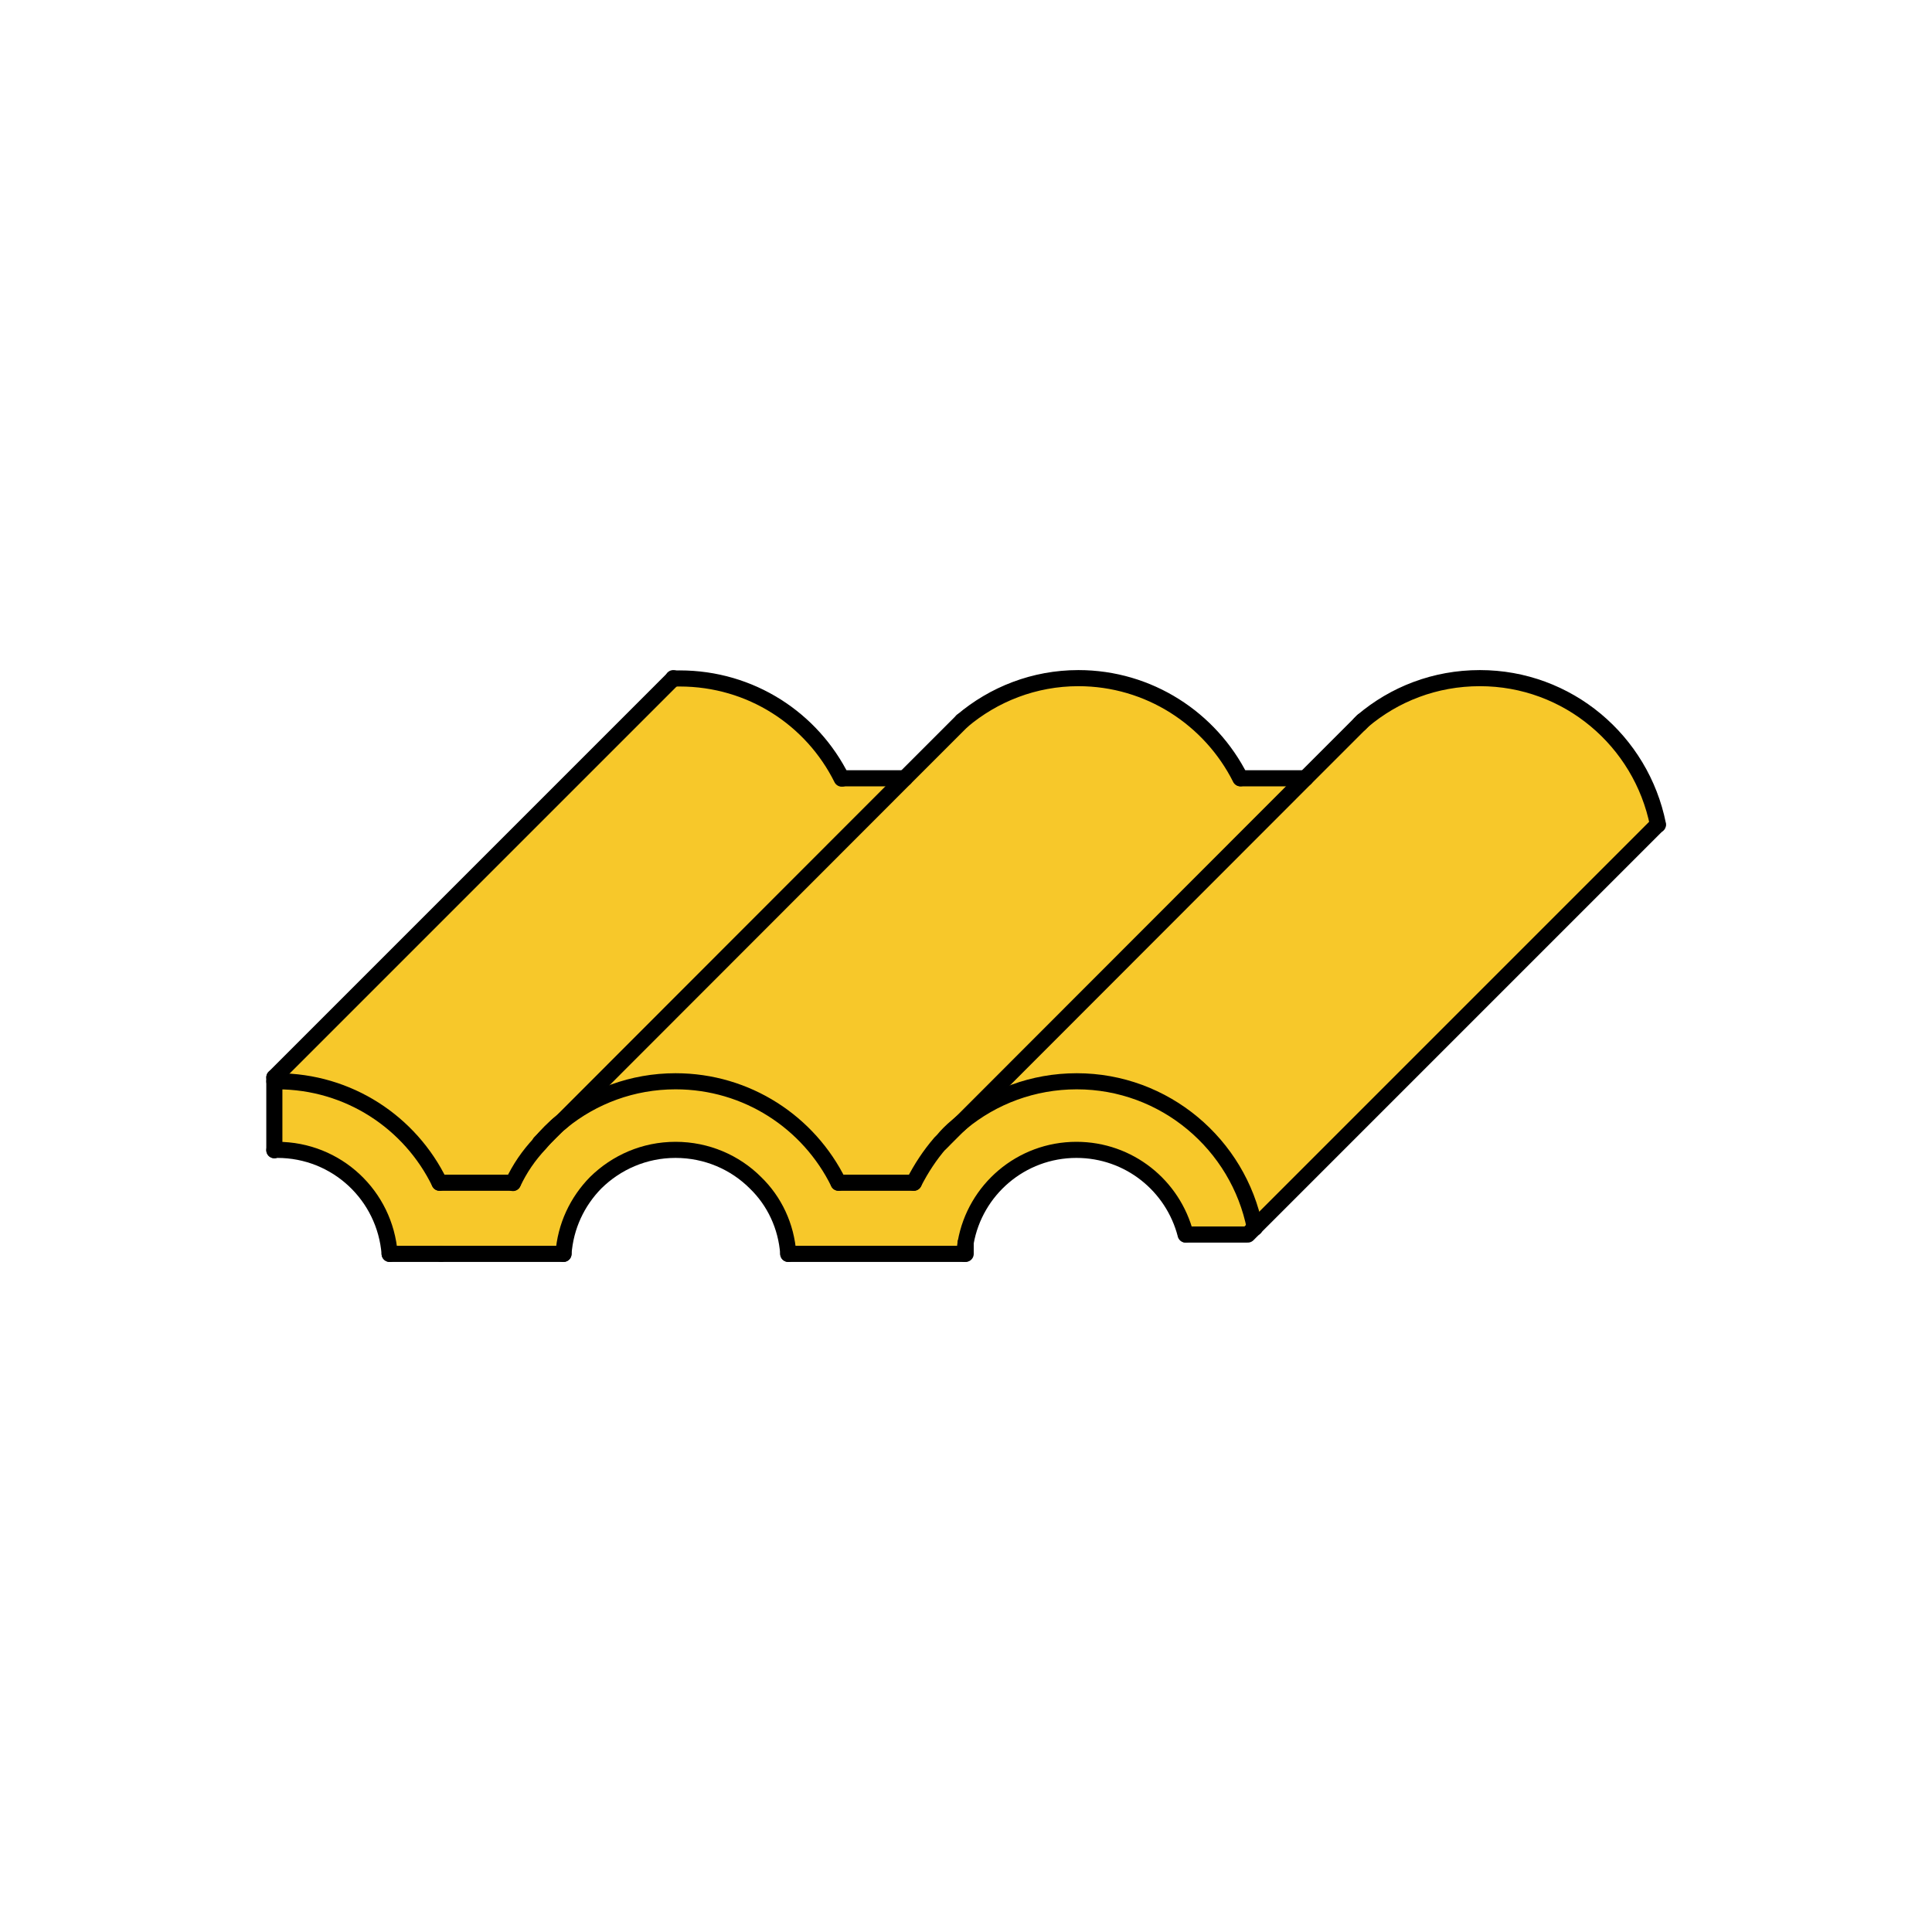 <?xml version="1.0" encoding="UTF-8"?>
<svg id="Réteg_2" xmlns="http://www.w3.org/2000/svg" viewBox="0 0 60 60">
  <defs>
    <style>
      .cls-1, .cls-2 {
        fill: none;
      }

      .cls-3 {
        fill: #f7c82a;
      }

      .cls-2 {
        stroke: #000;
        stroke-linecap: round;
        stroke-linejoin: round;
        stroke-width: .5px;
      }
    </style>
  </defs>
  <g id="Layer_3">
    <g>
      <path class="cls-3" d="M51.48,25.61l-12.73,12.73h-1.92c-.38-1.52-1.76-2.63-3.39-2.63-1.72,0-3.15,1.24-3.44,2.88v.35h-5.51c-.07-.86-.44-1.63-1.02-2.21-.63-.63-1.51-1.02-2.48-1.02s-1.83.39-2.48,1.02c-.57.57-.95,1.35-1,2.21h-5.4c-.14-1.81-1.64-3.23-3.49-3.23-.03,0-.06,0-.09.01v-2.26l12.38-12.38c.07-.01.15-.01.21-.01,2.21,0,4.11,1.26,5.03,3.11h1.96l1.78-1.78c.98-.83,2.24-1.33,3.61-1.33,2.19,0,4.1,1.26,5.03,3.11h2.01l1.69-1.69.09-.09c.98-.83,2.24-1.33,3.64-1.33,2.73,0,5.01,1.95,5.53,4.55Z"/>
      <g>
        <path class="cls-2" d="M26.04,36.73c-.92-1.87-2.84-3.15-5.06-3.15-1.34,0-2.57.47-3.53,1.25-.25.2-.48.43-.68.68-.35.37-.63.78-.84,1.23"/>
        <path class="cls-2" d="M17.5,38.94c.06-.86.43-1.63,1-2.21.64-.63,1.51-1.02,2.48-1.02s1.85.39,2.48,1.02c.59.57.96,1.35,1.02,2.21"/>
        <path class="cls-2" d="M8.52,33.58h.09c2.22,0,4.13,1.28,5.04,3.15"/>
        <path class="cls-2" d="M8.52,35.72s.06-.01.09-.01c1.85,0,3.35,1.42,3.49,3.23"/>
        <path class="cls-2" d="M28.38,36.73c.23-.45.5-.86.82-1.23l.08-.08c.12-.15.27-.3.44-.44l.14-.12c.97-.8,2.22-1.28,3.58-1.28,2.73,0,5.02,1.96,5.53,4.55"/>
        <path class="cls-2" d="M29.96,38.94c0-.11.01-.24.03-.35.29-1.64,1.72-2.88,3.44-2.88,1.63,0,3,1.11,3.39,2.63"/>
        <path class="cls-2" d="M29.88,22.39c.98-.83,2.24-1.33,3.61-1.33,2.19,0,4.1,1.26,5.03,3.11"/>
        <path class="cls-2" d="M20.9,21.08c.07-.01.15-.01.21-.01,2.21,0,4.11,1.26,5.03,3.11h.01"/>
        <path class="cls-2" d="M42.23,22.48l.09-.09c.98-.83,2.24-1.33,3.64-1.33,2.73,0,5.01,1.95,5.53,4.55"/>
        <polyline class="cls-2" points="24.48 38.94 26.61 38.94 27.82 38.94 29.96 38.94 29.99 38.94 29.99 38.59"/>
        <line class="cls-2" x1="15.93" y1="36.73" x2="13.65" y2="36.73"/>
        <polyline class="cls-2" points="13.7 38.94 14.23 38.94 15.36 38.94 17.5 38.94"/>
        <line class="cls-2" x1="28.38" y1="36.73" x2="26.04" y2="36.73"/>
        <line class="cls-2" x1="40.54" y1="24.17" x2="38.53" y2="24.17"/>
        <polyline class="cls-2" points="26.15 24.17 26.16 24.17 28.1 24.17"/>
        <polyline class="cls-2" points="42.32 22.39 42.23 22.48 41.73 22.98 40.54 24.17 29.86 34.86 29.72 34.99 29.29 35.42 29.21 35.5"/>
        <polyline class="cls-2" points="29.88 22.39 28.1 24.17 17.45 34.83 17.33 34.93 16.87 35.39 16.77 35.49"/>
        <polyline class="cls-2" points="20.91 21.06 20.9 21.08 8.52 33.46"/>
        <polyline class="cls-2" points="8.52 33.46 8.52 33.58 8.52 35.72"/>
        <line class="cls-2" x1="13.7" y1="38.94" x2="12.1" y2="38.94"/>
        <polyline class="cls-2" points="36.83 38.34 38.75 38.34 38.96 38.13 51.48 25.61"/>
      </g>
    </g>
    <rect class="cls-1" width="60" height="60"/>
  </g>
</svg>